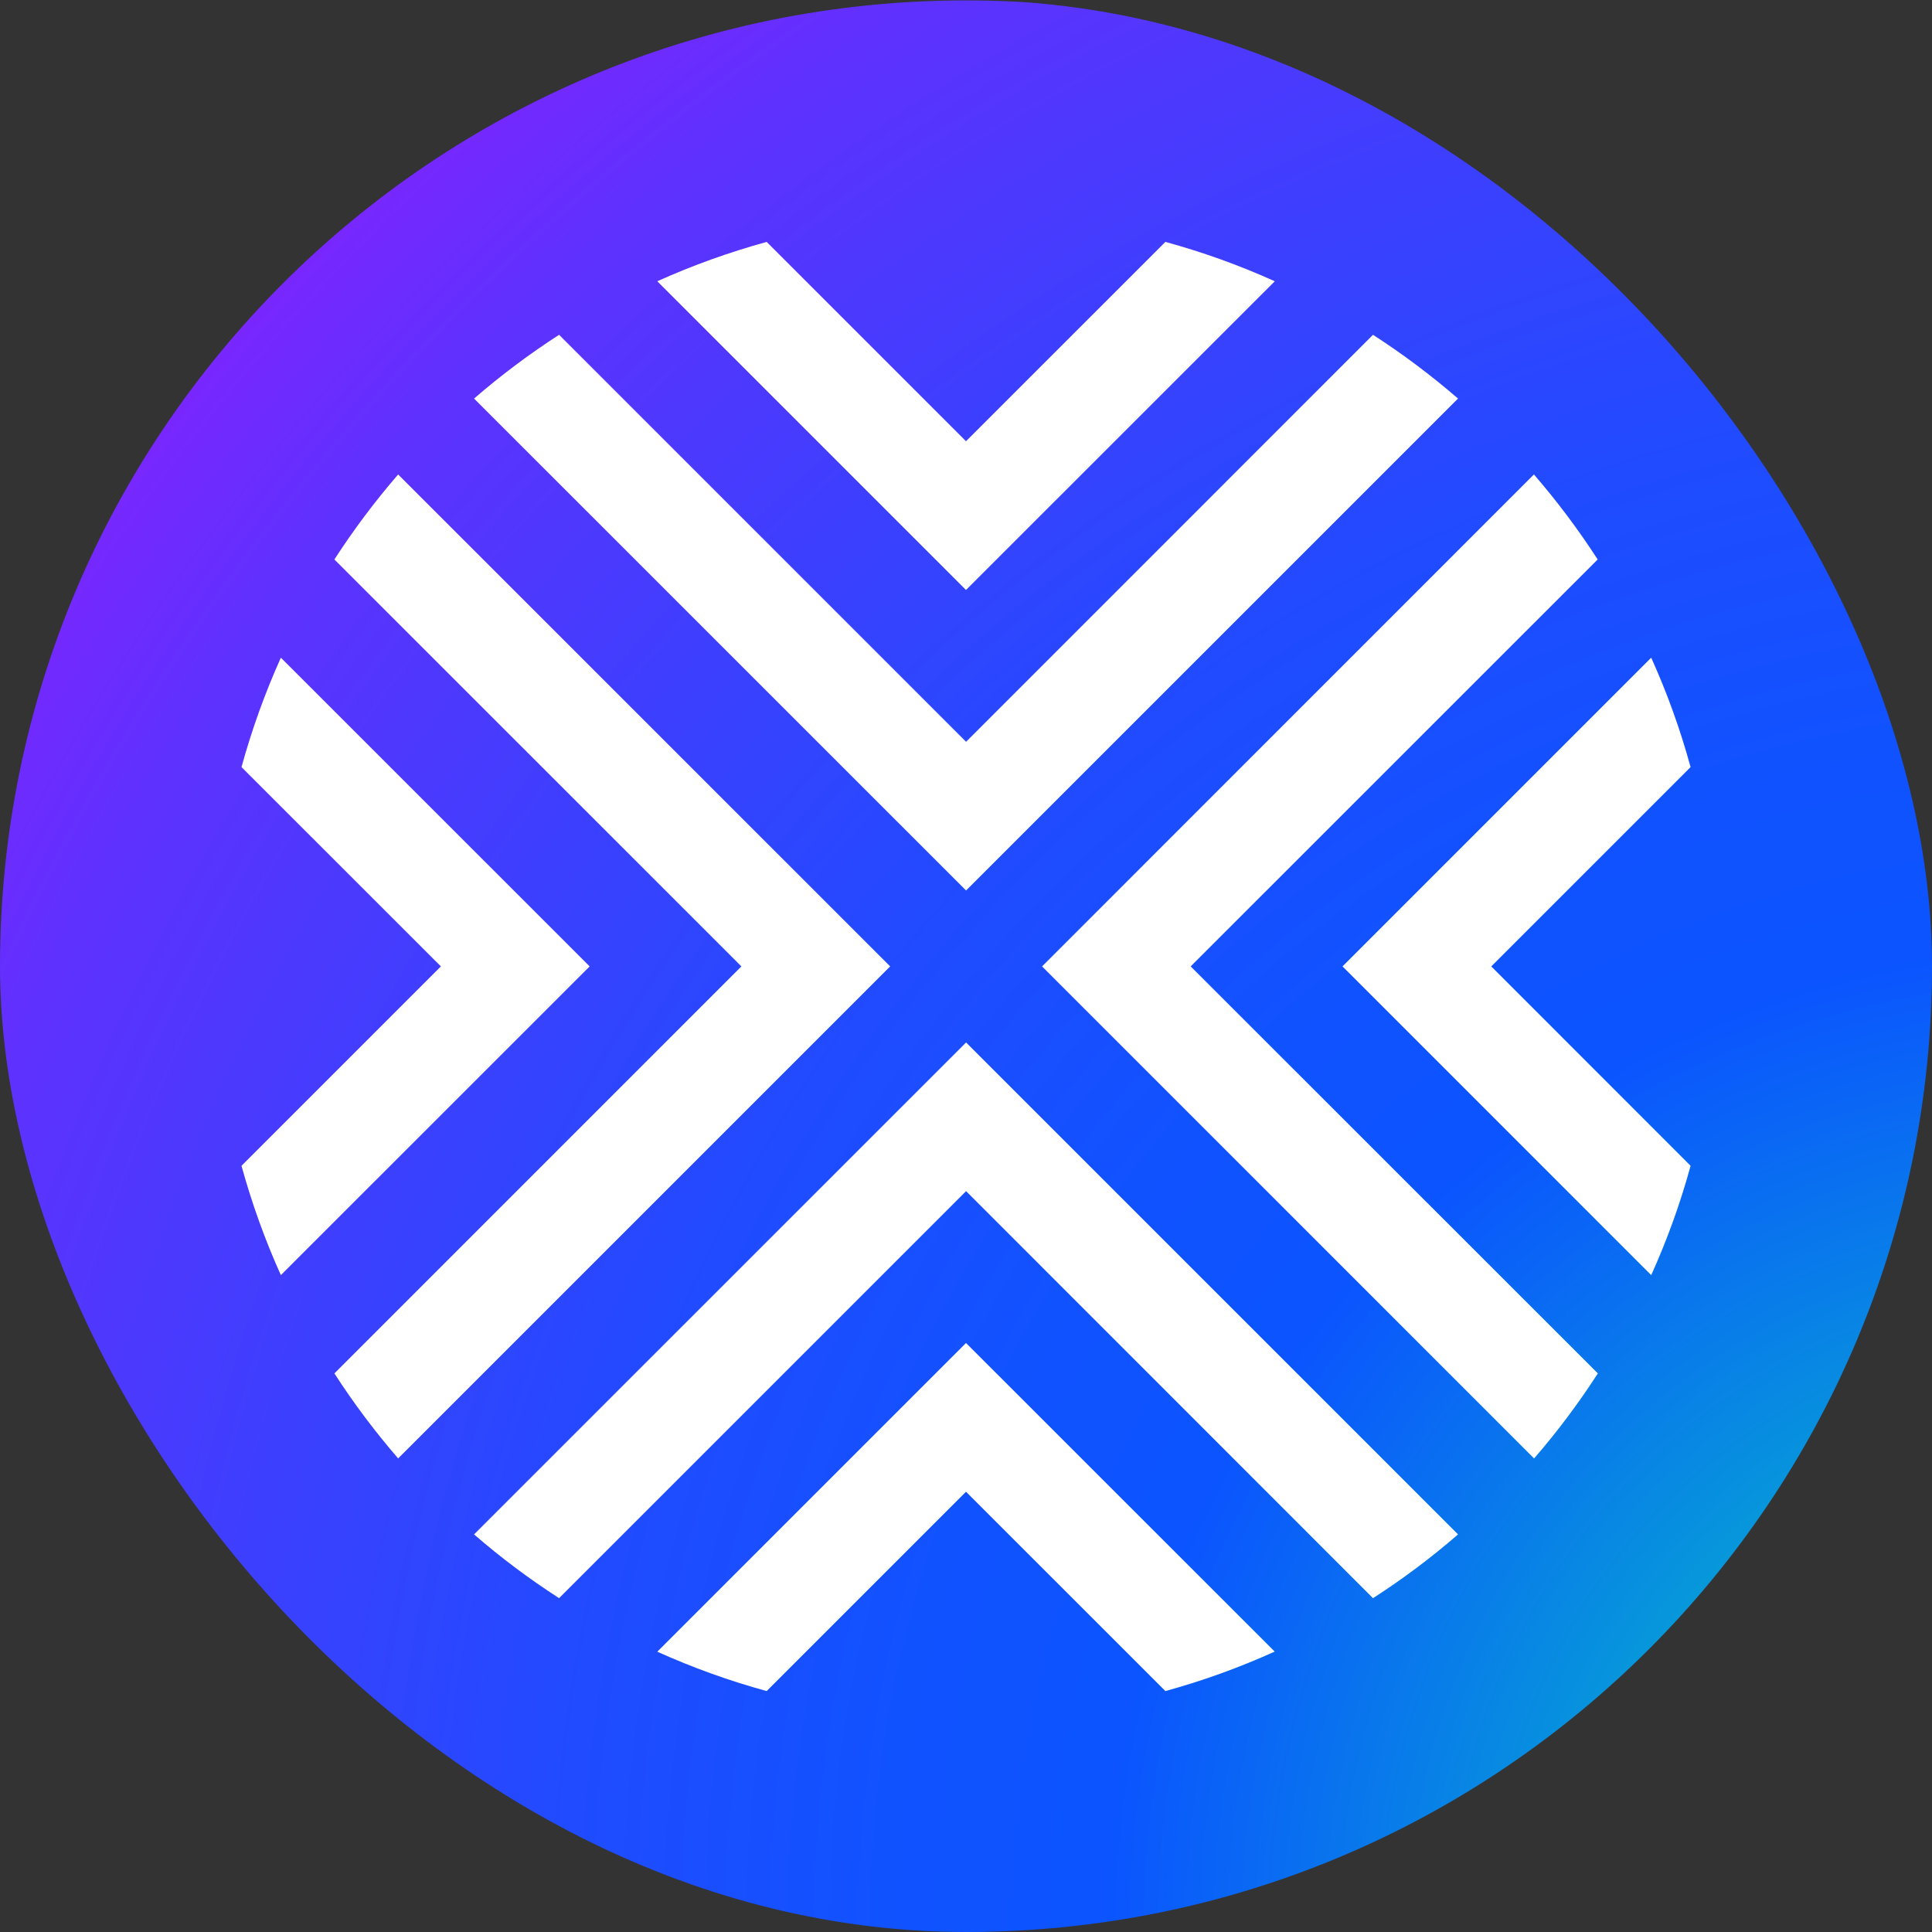 <svg width="24" height="24" viewBox="0 0 24 24" fill="none" xmlns="http://www.w3.org/2000/svg">
<rect x="0" y="0" width="24" height="24" fill="#333333" stroke="none"/>
<g clip-path="url(#clip0_1071_425)">
<path d="M12.001 24.006C18.628 24.006 24.001 18.633 24.001 12.005C24.001 5.378 18.628 0.005 12.001 0.005C5.373 0.005 0 5.378 0 12.005C0 18.633 5.373 24.006 12.001 24.006Z" fill="url(#paint0_radial_1071_425)"/>
<path d="M4.946 18.117C4.658 17.784 4.393 17.431 4.154 17.061L9.21 12.005L4.154 6.95C4.393 6.58 4.658 6.227 4.946 5.894L11.058 12.005L4.946 18.117ZM3.489 8.17C3.291 8.61 3.128 9.064 3 9.529L5.477 12.005L3 14.482C3.128 14.947 3.291 15.401 3.489 15.84L7.325 12.005L3.489 8.17ZM12.001 12.95L5.889 19.061C6.222 19.35 6.575 19.614 6.945 19.853L12.001 14.797L17.056 19.853C17.427 19.614 17.779 19.35 18.112 19.061L12.001 12.95ZM15.836 20.518L12 16.683L8.165 20.518C8.605 20.716 9.059 20.88 9.524 21.007L12 18.531L14.477 21.007C14.942 20.879 15.397 20.715 15.836 20.516V20.518ZM12.001 11.062L18.112 4.951C17.779 4.663 17.426 4.398 17.056 4.159L12.001 9.215L6.945 4.159C6.575 4.398 6.222 4.663 5.889 4.951L12.001 11.062ZM20.512 15.84C20.71 15.401 20.874 14.947 21.001 14.482L18.525 12.005L21.001 9.529C20.874 9.064 20.71 8.609 20.512 8.17L16.677 12.005L20.512 15.84ZM14.791 12.005L19.847 6.95C19.608 6.58 19.343 6.227 19.055 5.894L12.945 12.005L19.057 18.117C19.346 17.784 19.61 17.431 19.849 17.061L14.791 12.005ZM12 7.329L15.836 3.494C15.397 3.296 14.942 3.132 14.477 3.005L12 5.481L9.524 3.005C9.059 3.133 8.605 3.296 8.165 3.494L12 7.329Z" fill="url(#paint1_radial_1071_425)"/>
<path d="M4.946 18.117C4.658 17.784 4.393 17.431 4.154 17.061L9.21 12.005L4.154 6.95C4.393 6.58 4.658 6.227 4.946 5.894L11.058 12.005L4.946 18.117ZM3.489 8.17C3.291 8.61 3.128 9.064 3 9.529L5.477 12.005L3 14.482C3.128 14.947 3.291 15.401 3.489 15.84L7.325 12.005L3.489 8.17ZM12.001 12.95L5.889 19.061C6.222 19.35 6.575 19.614 6.945 19.853L12.001 14.797L17.056 19.853C17.427 19.614 17.779 19.35 18.112 19.061L12.001 12.95ZM15.836 20.518L12 16.683L8.165 20.518C8.605 20.716 9.059 20.88 9.524 21.007L12 18.531L14.477 21.007C14.942 20.879 15.397 20.715 15.836 20.516V20.518ZM12.001 11.062L18.112 4.951C17.779 4.663 17.426 4.398 17.056 4.159L12.001 9.215L6.945 4.159C6.575 4.398 6.222 4.663 5.889 4.951L12.001 11.062ZM20.512 15.84C20.71 15.401 20.874 14.947 21.001 14.482L18.525 12.005L21.001 9.529C20.874 9.064 20.71 8.609 20.512 8.17L16.677 12.005L20.512 15.84ZM14.791 12.005L19.847 6.95C19.608 6.58 19.343 6.227 19.055 5.894L12.945 12.005L19.057 18.117C19.346 17.784 19.61 17.431 19.849 17.061L14.791 12.005ZM12 7.329L15.836 3.494C15.397 3.296 14.942 3.132 14.477 3.005L12 5.481L9.524 3.005C9.059 3.133 8.605 3.296 8.165 3.494L12 7.329Z" fill="white"/>
</g>
<defs>
<radialGradient id="paint0_radial_1071_425" cx="0" cy="0" r="1" gradientUnits="userSpaceOnUse" gradientTransform="translate(26.117 24.057) scale(35.335 35.331)">
<stop stop-color="#02E1B3"/>
<stop offset="0.35" stop-color="#0B54FF"/>
<stop offset="0.43" stop-color="#1152FF"/>
<stop offset="0.54" stop-color="#204BFF"/>
<stop offset="0.66" stop-color="#3B40FE"/>
<stop offset="0.8" stop-color="#5F31FE"/>
<stop offset="0.93" stop-color="#8E1EFD"/>
<stop offset="1" stop-color="#A714FD"/>
</radialGradient>
<radialGradient id="paint1_radial_1071_425" cx="0" cy="0" r="1" gradientUnits="userSpaceOnUse" gradientTransform="translate(22.588 21.045) scale(26.501 26.5)">
<stop stop-color="#02E1B3"/>
<stop offset="0.35" stop-color="#0B54FF"/>
<stop offset="0.43" stop-color="#1152FF"/>
<stop offset="0.54" stop-color="#204BFF"/>
<stop offset="0.66" stop-color="#3B40FE"/>
<stop offset="0.8" stop-color="#5F31FE"/>
<stop offset="0.93" stop-color="#8E1EFD"/>
<stop offset="1" stop-color="#A714FD"/>
</radialGradient>
<clipPath id="clip0_1071_425">
<rect width="24" height="24" rx="12" fill="white"/>
</clipPath>
</defs>
</svg>
